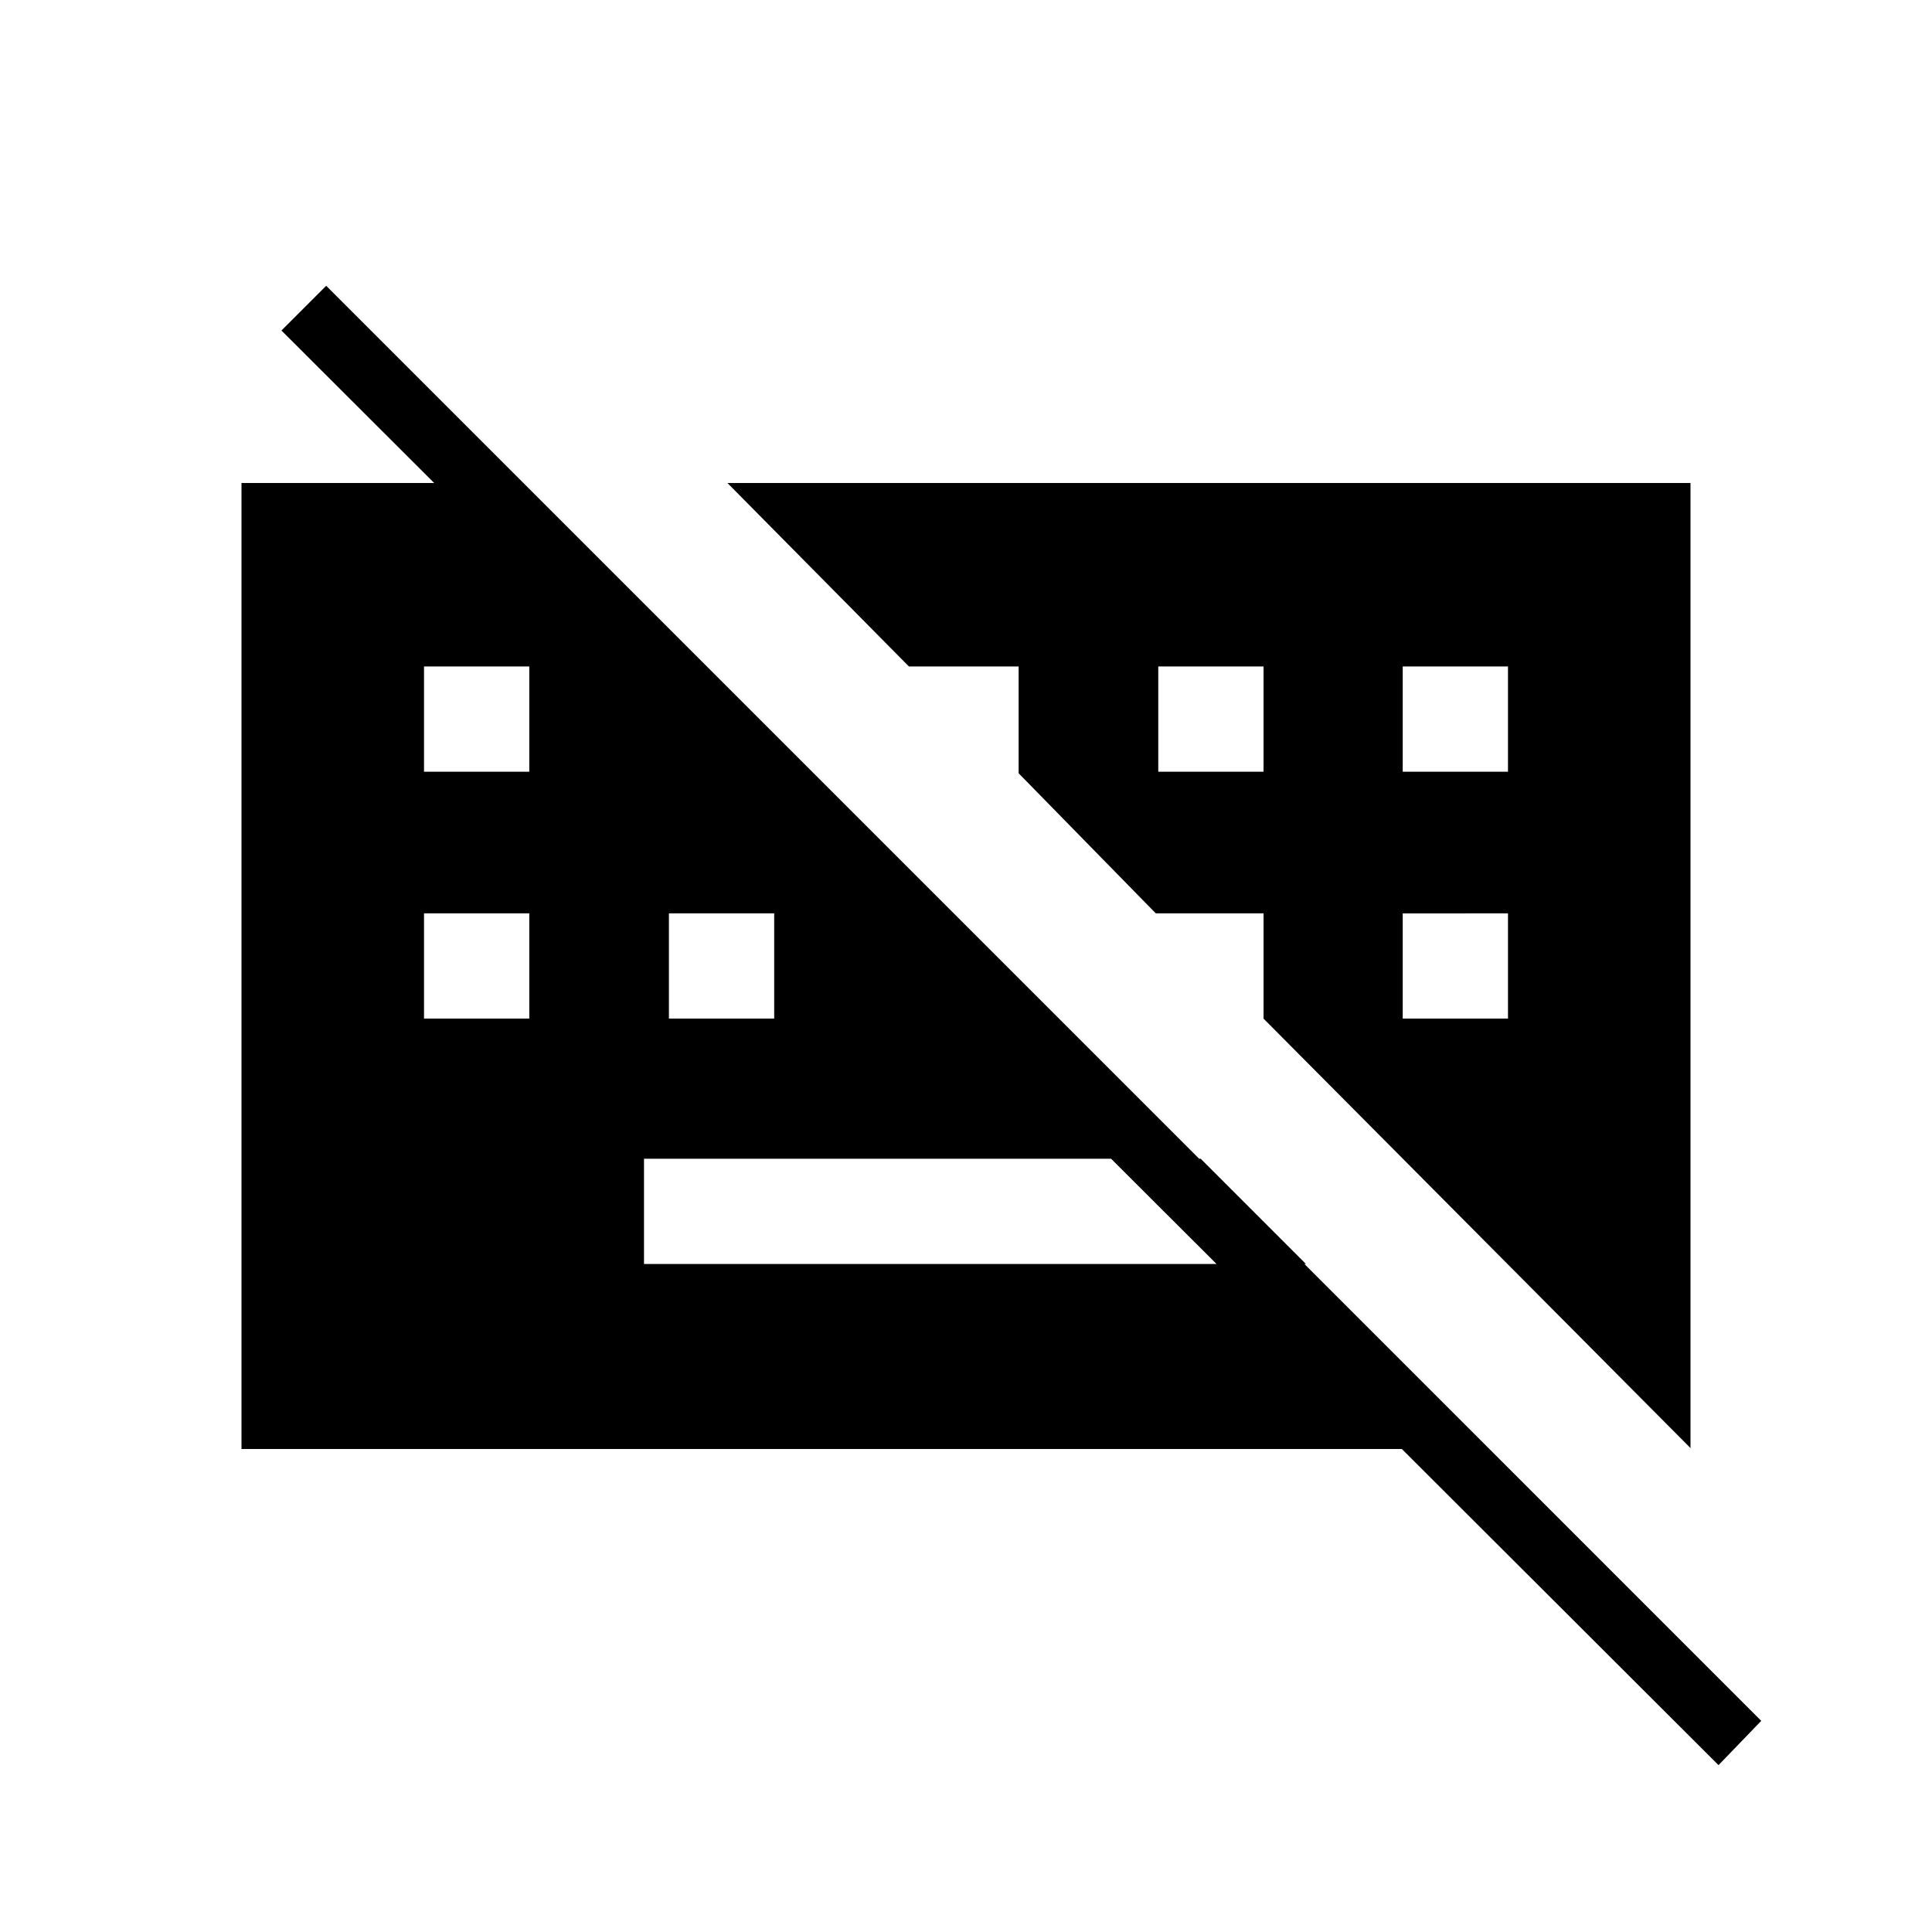 <svg xmlns="http://www.w3.org/2000/svg" width="48" height="48" viewBox="0 -960 960 960"><path d="M853.92-82.92 139.85-795.77 162.08-818l713.07 713.08-21.23 22ZM320-331.92h328.92l-52.3-52.31H320v52.31ZM210.69-453.85H263v-52.3h-52.31v52.3Zm121.69 0h52.31v-52.3h-52.31v52.3Zm364.62 0h52.31v-52.3H697v52.3ZM210.69-576.54H263v-52.31h-52.31v52.31Zm364.85 0h52.31v-52.31h-52.31v52.31Zm121.46 0h52.31v-52.31H697v52.31ZM120-240v-480h140.08l480 480H120Zm720-.46L627.85-453.85v-52.3h-53.54l-68.16-69.62v-53.08h-54.53L361.46-720H840v479.54Z"/></svg>